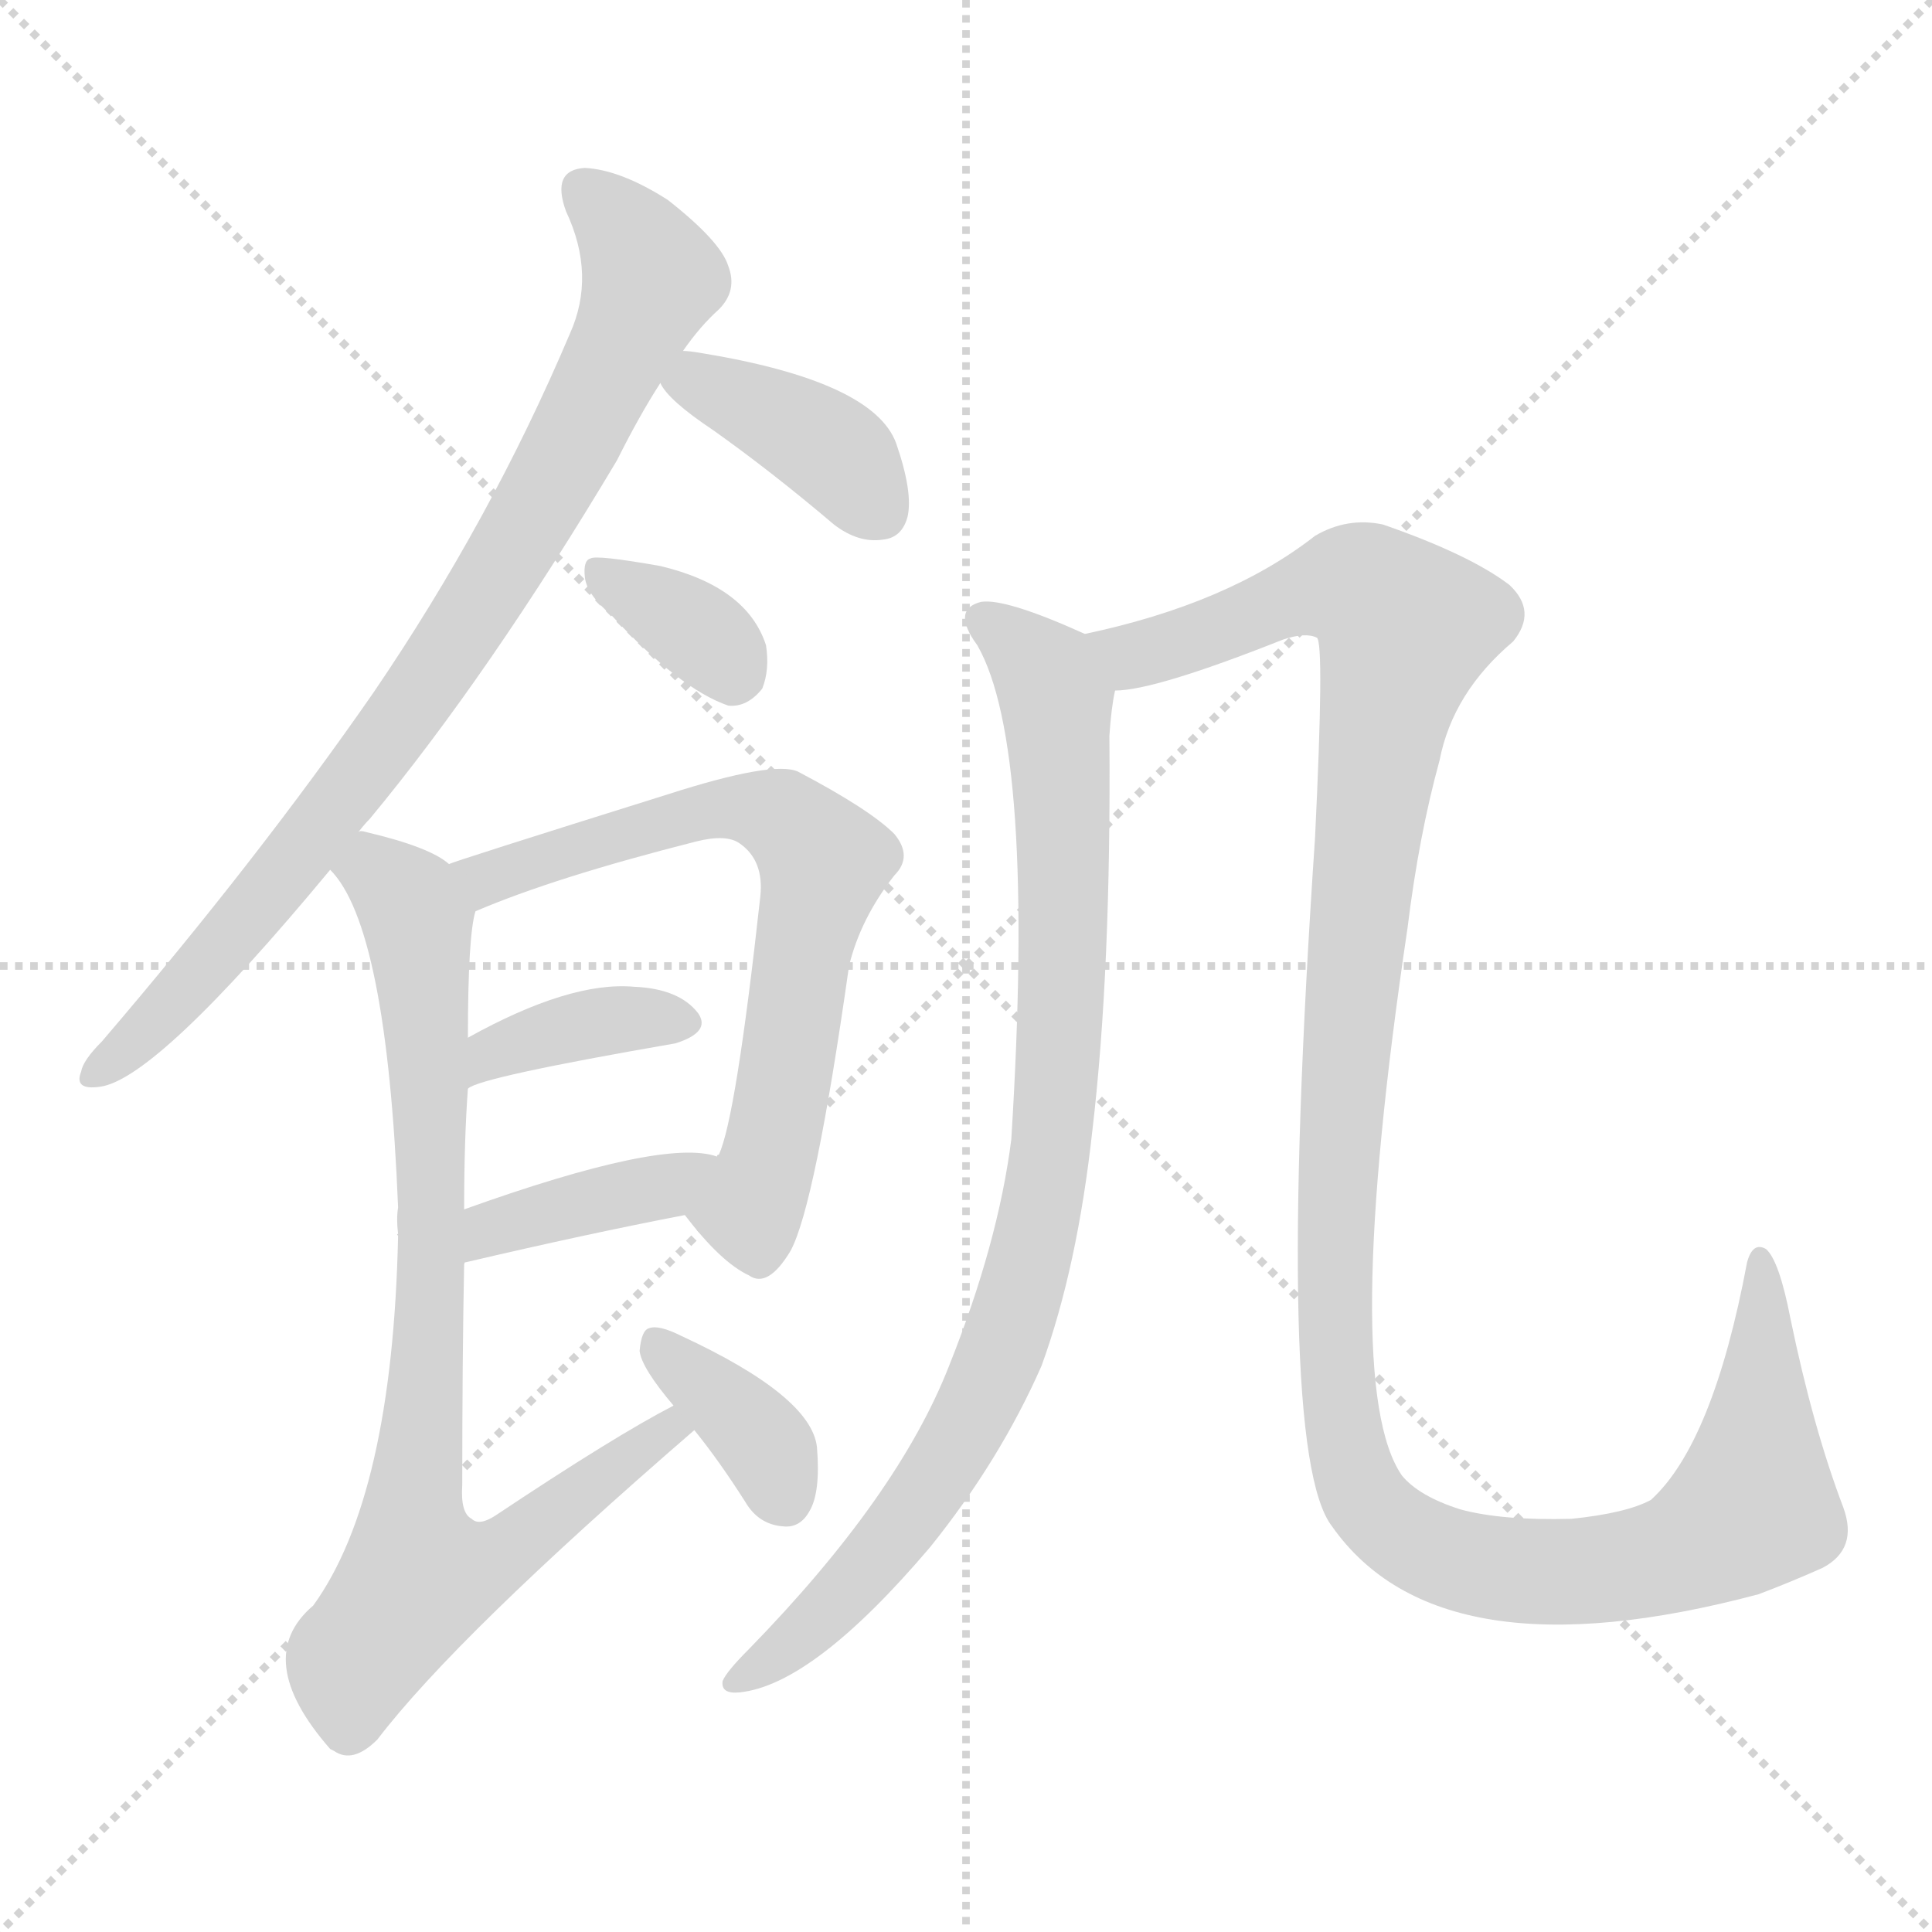 <svg version="1.1" viewBox="0 0 1024 1024" xmlns="http://www.w3.org/2000/svg">
  <g stroke="lightgray" stroke-dasharray="1,1" stroke-width="1" transform="scale(4, 4)">
    <line x1="0" y1="0" x2="256" y2="256"></line>
    <line x1="256" y1="0" x2="0" y2="256"></line>
    <line x1="128" y1="0" x2="128" y2="256"></line>
    <line x1="0" y1="128" x2="256" y2="128"></line>
  </g>
<g transform="scale(1, -1) translate(0, -900)">
   <style type="text/css">
    @keyframes keyframes0 {
      from {
       stroke: blue;
       stroke-dashoffset: 830;
       stroke-width: 128;
       }
       73% {
       animation-timing-function: step-end;
       stroke: blue;
       stroke-dashoffset: 0;
       stroke-width: 128;
       }
       to {
       stroke: black;
       stroke-width: 1024;
       }
       }
       #make-me-a-hanzi-animation-0 {
         animation: keyframes0 0.925s both;
         animation-delay: 0s;
         animation-timing-function: linear;
       }
    @keyframes keyframes1 {
      from {
       stroke: blue;
       stroke-dashoffset: 390;
       stroke-width: 128;
       }
       56% {
       animation-timing-function: step-end;
       stroke: blue;
       stroke-dashoffset: 0;
       stroke-width: 128;
       }
       to {
       stroke: black;
       stroke-width: 1024;
       }
       }
       #make-me-a-hanzi-animation-1 {
         animation: keyframes1 0.567s both;
         animation-delay: 0.925s;
         animation-timing-function: linear;
       }
    @keyframes keyframes2 {
      from {
       stroke: blue;
       stroke-dashoffset: 348;
       stroke-width: 128;
       }
       53% {
       animation-timing-function: step-end;
       stroke: blue;
       stroke-dashoffset: 0;
       stroke-width: 128;
       }
       to {
       stroke: black;
       stroke-width: 1024;
       }
       }
       #make-me-a-hanzi-animation-2 {
         animation: keyframes2 0.533s both;
         animation-delay: 1.493s;
         animation-timing-function: linear;
       }
    @keyframes keyframes3 {
      from {
       stroke: blue;
       stroke-dashoffset: 676;
       stroke-width: 128;
       }
       69% {
       animation-timing-function: step-end;
       stroke: blue;
       stroke-dashoffset: 0;
       stroke-width: 128;
       }
       to {
       stroke: black;
       stroke-width: 1024;
       }
       }
       #make-me-a-hanzi-animation-3 {
         animation: keyframes3 0.8s both;
         animation-delay: 2.026s;
         animation-timing-function: linear;
       }
    @keyframes keyframes4 {
      from {
       stroke: blue;
       stroke-dashoffset: 372;
       stroke-width: 128;
       }
       55% {
       animation-timing-function: step-end;
       stroke: blue;
       stroke-dashoffset: 0;
       stroke-width: 128;
       }
       to {
       stroke: black;
       stroke-width: 1024;
       }
       }
       #make-me-a-hanzi-animation-4 {
         animation: keyframes4 0.553s both;
         animation-delay: 2.826s;
         animation-timing-function: linear;
       }
    @keyframes keyframes5 {
      from {
       stroke: blue;
       stroke-dashoffset: 390;
       stroke-width: 128;
       }
       56% {
       animation-timing-function: step-end;
       stroke: blue;
       stroke-dashoffset: 0;
       stroke-width: 128;
       }
       to {
       stroke: black;
       stroke-width: 1024;
       }
       }
       #make-me-a-hanzi-animation-5 {
         animation: keyframes5 0.567s both;
         animation-delay: 3.379s;
         animation-timing-function: linear;
       }
    @keyframes keyframes6 {
      from {
       stroke: blue;
       stroke-dashoffset: 817;
       stroke-width: 128;
       }
       73% {
       animation-timing-function: step-end;
       stroke: blue;
       stroke-dashoffset: 0;
       stroke-width: 128;
       }
       to {
       stroke: black;
       stroke-width: 1024;
       }
       }
       #make-me-a-hanzi-animation-6 {
         animation: keyframes6 0.915s both;
         animation-delay: 3.946s;
         animation-timing-function: linear;
       }
    @keyframes keyframes7 {
      from {
       stroke: blue;
       stroke-dashoffset: 368;
       stroke-width: 128;
       }
       55% {
       animation-timing-function: step-end;
       stroke: blue;
       stroke-dashoffset: 0;
       stroke-width: 128;
       }
       to {
       stroke: black;
       stroke-width: 1024;
       }
       }
       #make-me-a-hanzi-animation-7 {
         animation: keyframes7 0.549s both;
         animation-delay: 4.861s;
         animation-timing-function: linear;
       }
    @keyframes keyframes8 {
      from {
       stroke: blue;
       stroke-dashoffset: 889;
       stroke-width: 128;
       }
       74% {
       animation-timing-function: step-end;
       stroke: blue;
       stroke-dashoffset: 0;
       stroke-width: 128;
       }
       to {
       stroke: black;
       stroke-width: 1024;
       }
       }
       #make-me-a-hanzi-animation-8 {
         animation: keyframes8 0.973s both;
         animation-delay: 5.411s;
         animation-timing-function: linear;
       }
    @keyframes keyframes9 {
      from {
       stroke: blue;
       stroke-dashoffset: 1253;
       stroke-width: 128;
       }
       80% {
       animation-timing-function: step-end;
       stroke: blue;
       stroke-dashoffset: 0;
       stroke-width: 128;
       }
       to {
       stroke: black;
       stroke-width: 1024;
       }
       }
       #make-me-a-hanzi-animation-9 {
         animation: keyframes9 1.27s both;
         animation-delay: 6.384s;
         animation-timing-function: linear;
       }
</style>
<path d="M 190.0 459.0 Q 193.0 463.0 196.0 466.0 Q 259.0 542.0 327.0 656.0 Q 339.0 680.0 350.0 697.0 L 362.0 714.0 Q 371.0 727.0 381.0 736.0 Q 391.0 746.0 386.0 759.0 Q 382.0 772.0 354.0 794.0 Q 329.0 810.0 310.0 811.0 Q 292.0 810.0 300.0 788.0 Q 316.0 754.0 302.0 723.0 Q 260.0 624.0 198.0 533.0 Q 137.0 445.0 54.0 348.0 Q 44.0 338.0 43.0 332.0 Q 39.0 322.0 53.0 324.0 Q 83.0 328.0 175.0 439.0 L 190.0 459.0 Z" fill="lightgray"></path> 
<path d="M 350.0 697.0 Q 354.0 688.0 378.0 672.0 Q 409.0 650.0 442.0 622.0 Q 455.0 612.0 468.0 614.0 Q 478.0 615.0 481.0 626.0 Q 484.0 639.0 475.0 665.0 Q 463.0 698.0 371.0 713.0 Q 365.0 714.0 362.0 714.0 C 338.0 716.0 338.0 716.0 350.0 697.0 Z" fill="lightgray"></path> 
<path d="M 324.0 574.0 Q 360.0 535.0 386.0 526.0 Q 396.0 525.0 404.0 535.0 Q 408.0 545.0 406.0 558.0 Q 396.0 589.0 350.0 600.0 Q 316.0 606.0 313.0 604.0 Q 309.0 603.0 310.0 594.0 Q 311.0 585.0 324.0 574.0 Z" fill="lightgray"></path> 
<path d="M 363.0 256.0 Q 382.0 231.0 397.0 224.0 Q 407.0 217.0 419.0 237.0 Q 432.0 261.0 450.0 388.0 Q 456.0 413.0 474.0 436.0 Q 484.0 446.0 474.0 458.0 Q 461.0 471.0 423.0 491.0 Q 410.0 497.0 354.0 479.0 Q 239.0 443.0 238.0 442.0 C 210.0 432.0 224.0 406.0 252.0 417.0 Q 294.0 435.0 369.0 454.0 Q 385.0 458.0 392.0 453.0 Q 405.0 444.0 403.0 425.0 Q 390.0 307.0 381.0 288.0 Q 380.0 288.0 380.0 287.0 C 369.0 259.0 359.0 260.0 363.0 256.0 Z" fill="lightgray"></path> 
<path d="M 248.0 323.0 Q 254.0 329.0 358.0 347.0 Q 377.0 353.0 370.0 363.0 Q 360.0 376.0 336.0 377.0 Q 302.0 380.0 248.0 350.0 C 222.0 336.0 221.0 309.0 248.0 323.0 Z" fill="lightgray"></path> 
<path d="M 246.0 230.0 Q 246.0 231.0 247.0 231.0 Q 311.0 246.0 363.0 256.0 C 392.0 262.0 409.0 279.0 380.0 287.0 Q 352.0 297.0 246.0 259.0 C 218.0 249.0 218.0 218.0 246.0 230.0 Z" fill="lightgray"></path> 
<path d="M 357.0 155.0 Q 326.0 139.0 263.0 97.0 Q 254.0 91.0 250.0 95.0 Q 244.0 98.0 245.0 113.0 Q 245.0 179.0 246.0 230.0 L 246.0 259.0 Q 246.0 296.0 248.0 323.0 L 248.0 350.0 Q 248.0 404.0 252.0 417.0 C 254.0 433.0 254.0 433.0 238.0 442.0 Q 228.0 451.0 194.0 459.0 Q 191.0 460.0 190.0 459.0 C 161.0 465.0 159.0 464.0 175.0 439.0 Q 205.0 409.0 211.0 260.0 Q 210.0 254.0 211.0 246.0 Q 210.0 246.0 211.0 245.0 Q 208.0 107.0 166.0 49.0 Q 133.0 21.0 175.0 -27.0 L 177.0 -28.0 Q 187.0 -35.0 200.0 -22.0 Q 242.0 33.0 368.0 142.0 C 391.0 162.0 383.0 169.0 357.0 155.0 Z" fill="lightgray"></path> 
<path d="M 368.0 142.0 Q 381.0 126.0 395.0 104.0 Q 402.0 92.0 415.0 91.0 Q 424.0 90.0 429.0 99.0 Q 435.0 109.0 433.0 133.0 Q 430.0 160.0 361.0 192.0 Q 349.0 198.0 344.0 196.0 Q 340.0 195.0 339.0 184.0 Q 340.0 175.0 357.0 155.0 L 368.0 142.0 Z" fill="lightgray"></path> 
<path d="M 575.0 564.0 Q 533.0 583.0 520.0 581.0 Q 504.0 577.0 518.0 558.0 Q 549.0 504.0 536.0 296.0 Q 529.0 241.0 503.0 176.0 Q 476.0 107.0 397.0 26.0 Q 385.0 14.0 383.0 9.0 Q 382.0 2.0 392.0 3.0 Q 431.0 7.0 493.0 80.0 Q 530.0 126.0 552.0 176.0 Q 571.0 228.0 579.0 301.0 Q 589.0 386.0 588.0 510.0 Q 589.0 525.0 591.0 534.0 C 594.0 556.0 594.0 556.0 575.0 564.0 Z" fill="lightgray"></path> 
<path d="M 591.0 534.0 Q 612.0 534.0 680.0 561.0 Q 692.0 565.0 698.0 562.0 Q 702.0 559.0 697.0 456.0 Q 675.0 131.0 706.0 91.0 Q 763.0 10.0 932.0 55.0 Q 948.0 61.0 966.0 69.0 Q 985.0 79.0 977.0 101.0 Q 961.0 143.0 949.0 201.0 Q 943.0 232.0 936.0 238.0 Q 929.0 242.0 926.0 231.0 Q 908.0 135.0 875.0 105.0 Q 862.0 98.0 833.0 95.0 Q 796.0 94.0 774.0 100.0 Q 752.0 107.0 743.0 118.0 Q 710.0 166.0 746.0 408.0 Q 752.0 457.0 763.0 497.0 Q 770.0 533.0 802.0 560.0 Q 815.0 576.0 800.0 590.0 Q 779.0 606.0 733.0 622.0 Q 714.0 626.0 697.0 616.0 Q 651.0 580.0 575.0 564.0 C 546.0 557.0 562.0 528.0 591.0 534.0 Z" fill="lightgray"></path> 
      <clipPath id="make-me-a-hanzi-clip-0">
      <path d="M 190.0 459.0 Q 193.0 463.0 196.0 466.0 Q 259.0 542.0 327.0 656.0 Q 339.0 680.0 350.0 697.0 L 362.0 714.0 Q 371.0 727.0 381.0 736.0 Q 391.0 746.0 386.0 759.0 Q 382.0 772.0 354.0 794.0 Q 329.0 810.0 310.0 811.0 Q 292.0 810.0 300.0 788.0 Q 316.0 754.0 302.0 723.0 Q 260.0 624.0 198.0 533.0 Q 137.0 445.0 54.0 348.0 Q 44.0 338.0 43.0 332.0 Q 39.0 322.0 53.0 324.0 Q 83.0 328.0 175.0 439.0 L 190.0 459.0 Z" fill="lightgray"></path>
      </clipPath>
      <path clip-path="url(#make-me-a-hanzi-clip-0)" d="M 310.0 797.0 L 334.0 774.0 L 345.0 753.0 L 302.0 661.0 L 252.0 576.0 L 155.0 440.0 L 89.0 365.0 L 51.0 332.0 " fill="none" id="make-me-a-hanzi-animation-0" stroke-dasharray="702 1404" stroke-linecap="round"></path>

      <clipPath id="make-me-a-hanzi-clip-1">
      <path d="M 350.0 697.0 Q 354.0 688.0 378.0 672.0 Q 409.0 650.0 442.0 622.0 Q 455.0 612.0 468.0 614.0 Q 478.0 615.0 481.0 626.0 Q 484.0 639.0 475.0 665.0 Q 463.0 698.0 371.0 713.0 Q 365.0 714.0 362.0 714.0 C 338.0 716.0 338.0 716.0 350.0 697.0 Z" fill="lightgray"></path>
      </clipPath>
      <path clip-path="url(#make-me-a-hanzi-clip-1)" d="M 358.0 698.0 L 379.0 695.0 L 426.0 671.0 L 452.0 650.0 L 467.0 628.0 " fill="none" id="make-me-a-hanzi-animation-1" stroke-dasharray="262 524" stroke-linecap="round"></path>

      <clipPath id="make-me-a-hanzi-clip-2">
      <path d="M 324.0 574.0 Q 360.0 535.0 386.0 526.0 Q 396.0 525.0 404.0 535.0 Q 408.0 545.0 406.0 558.0 Q 396.0 589.0 350.0 600.0 Q 316.0 606.0 313.0 604.0 Q 309.0 603.0 310.0 594.0 Q 311.0 585.0 324.0 574.0 Z" fill="lightgray"></path>
      </clipPath>
      <path clip-path="url(#make-me-a-hanzi-clip-2)" d="M 316.0 598.0 L 364.0 570.0 L 389.0 544.0 " fill="none" id="make-me-a-hanzi-animation-2" stroke-dasharray="220 440" stroke-linecap="round"></path>

      <clipPath id="make-me-a-hanzi-clip-3">
      <path d="M 363.0 256.0 Q 382.0 231.0 397.0 224.0 Q 407.0 217.0 419.0 237.0 Q 432.0 261.0 450.0 388.0 Q 456.0 413.0 474.0 436.0 Q 484.0 446.0 474.0 458.0 Q 461.0 471.0 423.0 491.0 Q 410.0 497.0 354.0 479.0 Q 239.0 443.0 238.0 442.0 C 210.0 432.0 224.0 406.0 252.0 417.0 Q 294.0 435.0 369.0 454.0 Q 385.0 458.0 392.0 453.0 Q 405.0 444.0 403.0 425.0 Q 390.0 307.0 381.0 288.0 Q 380.0 288.0 380.0 287.0 C 369.0 259.0 359.0 260.0 363.0 256.0 Z" fill="lightgray"></path>
      </clipPath>
      <path clip-path="url(#make-me-a-hanzi-clip-3)" d="M 242.0 436.0 L 258.0 434.0 L 344.0 465.0 L 387.0 473.0 L 414.0 466.0 L 432.0 451.0 L 436.0 443.0 L 418.0 335.0 L 397.0 260.0 L 403.0 240.0 " fill="none" id="make-me-a-hanzi-animation-3" stroke-dasharray="548 1096" stroke-linecap="round"></path>

      <clipPath id="make-me-a-hanzi-clip-4">
      <path d="M 248.0 323.0 Q 254.0 329.0 358.0 347.0 Q 377.0 353.0 370.0 363.0 Q 360.0 376.0 336.0 377.0 Q 302.0 380.0 248.0 350.0 C 222.0 336.0 221.0 309.0 248.0 323.0 Z" fill="lightgray"></path>
      </clipPath>
      <path clip-path="url(#make-me-a-hanzi-clip-4)" d="M 252.0 331.0 L 261.0 343.0 L 295.0 354.0 L 360.0 358.0 " fill="none" id="make-me-a-hanzi-animation-4" stroke-dasharray="244 488" stroke-linecap="round"></path>

      <clipPath id="make-me-a-hanzi-clip-5">
      <path d="M 246.0 230.0 Q 246.0 231.0 247.0 231.0 Q 311.0 246.0 363.0 256.0 C 392.0 262.0 409.0 279.0 380.0 287.0 Q 352.0 297.0 246.0 259.0 C 218.0 249.0 218.0 218.0 246.0 230.0 Z" fill="lightgray"></path>
      </clipPath>
      <path clip-path="url(#make-me-a-hanzi-clip-5)" d="M 254.0 238.0 L 261.0 252.0 L 340.0 268.0 L 375.0 283.0 " fill="none" id="make-me-a-hanzi-animation-5" stroke-dasharray="262 524" stroke-linecap="round"></path>

      <clipPath id="make-me-a-hanzi-clip-6">
      <path d="M 357.0 155.0 Q 326.0 139.0 263.0 97.0 Q 254.0 91.0 250.0 95.0 Q 244.0 98.0 245.0 113.0 Q 245.0 179.0 246.0 230.0 L 246.0 259.0 Q 246.0 296.0 248.0 323.0 L 248.0 350.0 Q 248.0 404.0 252.0 417.0 C 254.0 433.0 254.0 433.0 238.0 442.0 Q 228.0 451.0 194.0 459.0 Q 191.0 460.0 190.0 459.0 C 161.0 465.0 159.0 464.0 175.0 439.0 Q 205.0 409.0 211.0 260.0 Q 210.0 254.0 211.0 246.0 Q 210.0 246.0 211.0 245.0 Q 208.0 107.0 166.0 49.0 Q 133.0 21.0 175.0 -27.0 L 177.0 -28.0 Q 187.0 -35.0 200.0 -22.0 Q 242.0 33.0 368.0 142.0 C 391.0 162.0 383.0 169.0 357.0 155.0 Z" fill="lightgray"></path>
      </clipPath>
      <path clip-path="url(#make-me-a-hanzi-clip-6)" d="M 183.0 441.0 L 200.0 439.0 L 221.0 412.0 L 229.0 266.0 L 218.0 90.0 L 224.0 64.0 L 275.0 82.0 L 354.0 140.0 L 355.0 148.0 " fill="none" id="make-me-a-hanzi-animation-6" stroke-dasharray="689 1378" stroke-linecap="round"></path>

      <clipPath id="make-me-a-hanzi-clip-7">
      <path d="M 368.0 142.0 Q 381.0 126.0 395.0 104.0 Q 402.0 92.0 415.0 91.0 Q 424.0 90.0 429.0 99.0 Q 435.0 109.0 433.0 133.0 Q 430.0 160.0 361.0 192.0 Q 349.0 198.0 344.0 196.0 Q 340.0 195.0 339.0 184.0 Q 340.0 175.0 357.0 155.0 L 368.0 142.0 Z" fill="lightgray"></path>
      </clipPath>
      <path clip-path="url(#make-me-a-hanzi-clip-7)" d="M 347.0 188.0 L 408.0 130.0 L 417.0 104.0 " fill="none" id="make-me-a-hanzi-animation-7" stroke-dasharray="240 480" stroke-linecap="round"></path>

      <clipPath id="make-me-a-hanzi-clip-8">
      <path d="M 575.0 564.0 Q 533.0 583.0 520.0 581.0 Q 504.0 577.0 518.0 558.0 Q 549.0 504.0 536.0 296.0 Q 529.0 241.0 503.0 176.0 Q 476.0 107.0 397.0 26.0 Q 385.0 14.0 383.0 9.0 Q 382.0 2.0 392.0 3.0 Q 431.0 7.0 493.0 80.0 Q 530.0 126.0 552.0 176.0 Q 571.0 228.0 579.0 301.0 Q 589.0 386.0 588.0 510.0 Q 589.0 525.0 591.0 534.0 C 594.0 556.0 594.0 556.0 575.0 564.0 Z" fill="lightgray"></path>
      </clipPath>
      <path clip-path="url(#make-me-a-hanzi-clip-8)" d="M 523.0 569.0 L 554.0 544.0 L 561.0 519.0 L 560.0 322.0 L 546.0 230.0 L 524.0 167.0 L 473.0 83.0 L 423.0 31.0 L 390.0 9.0 " fill="none" id="make-me-a-hanzi-animation-8" stroke-dasharray="761 1522" stroke-linecap="round"></path>

      <clipPath id="make-me-a-hanzi-clip-9">
      <path d="M 591.0 534.0 Q 612.0 534.0 680.0 561.0 Q 692.0 565.0 698.0 562.0 Q 702.0 559.0 697.0 456.0 Q 675.0 131.0 706.0 91.0 Q 763.0 10.0 932.0 55.0 Q 948.0 61.0 966.0 69.0 Q 985.0 79.0 977.0 101.0 Q 961.0 143.0 949.0 201.0 Q 943.0 232.0 936.0 238.0 Q 929.0 242.0 926.0 231.0 Q 908.0 135.0 875.0 105.0 Q 862.0 98.0 833.0 95.0 Q 796.0 94.0 774.0 100.0 Q 752.0 107.0 743.0 118.0 Q 710.0 166.0 746.0 408.0 Q 752.0 457.0 763.0 497.0 Q 770.0 533.0 802.0 560.0 Q 815.0 576.0 800.0 590.0 Q 779.0 606.0 733.0 622.0 Q 714.0 626.0 697.0 616.0 Q 651.0 580.0 575.0 564.0 C 546.0 557.0 562.0 528.0 591.0 534.0 Z" fill="lightgray"></path>
      </clipPath>
      <path clip-path="url(#make-me-a-hanzi-clip-9)" d="M 584.0 562.0 L 594.0 555.0 L 613.0 555.0 L 708.0 589.0 L 724.0 587.0 L 745.0 567.0 L 725.0 468.0 L 707.0 255.0 L 713.0 138.0 L 722.0 109.0 L 735.0 93.0 L 761.0 77.0 L 809.0 67.0 L 874.0 72.0 L 912.0 88.0 L 930.0 106.0 L 933.0 231.0 " fill="none" id="make-me-a-hanzi-animation-9" stroke-dasharray="1125 2250" stroke-linecap="round"></path>

</g>
</svg>
